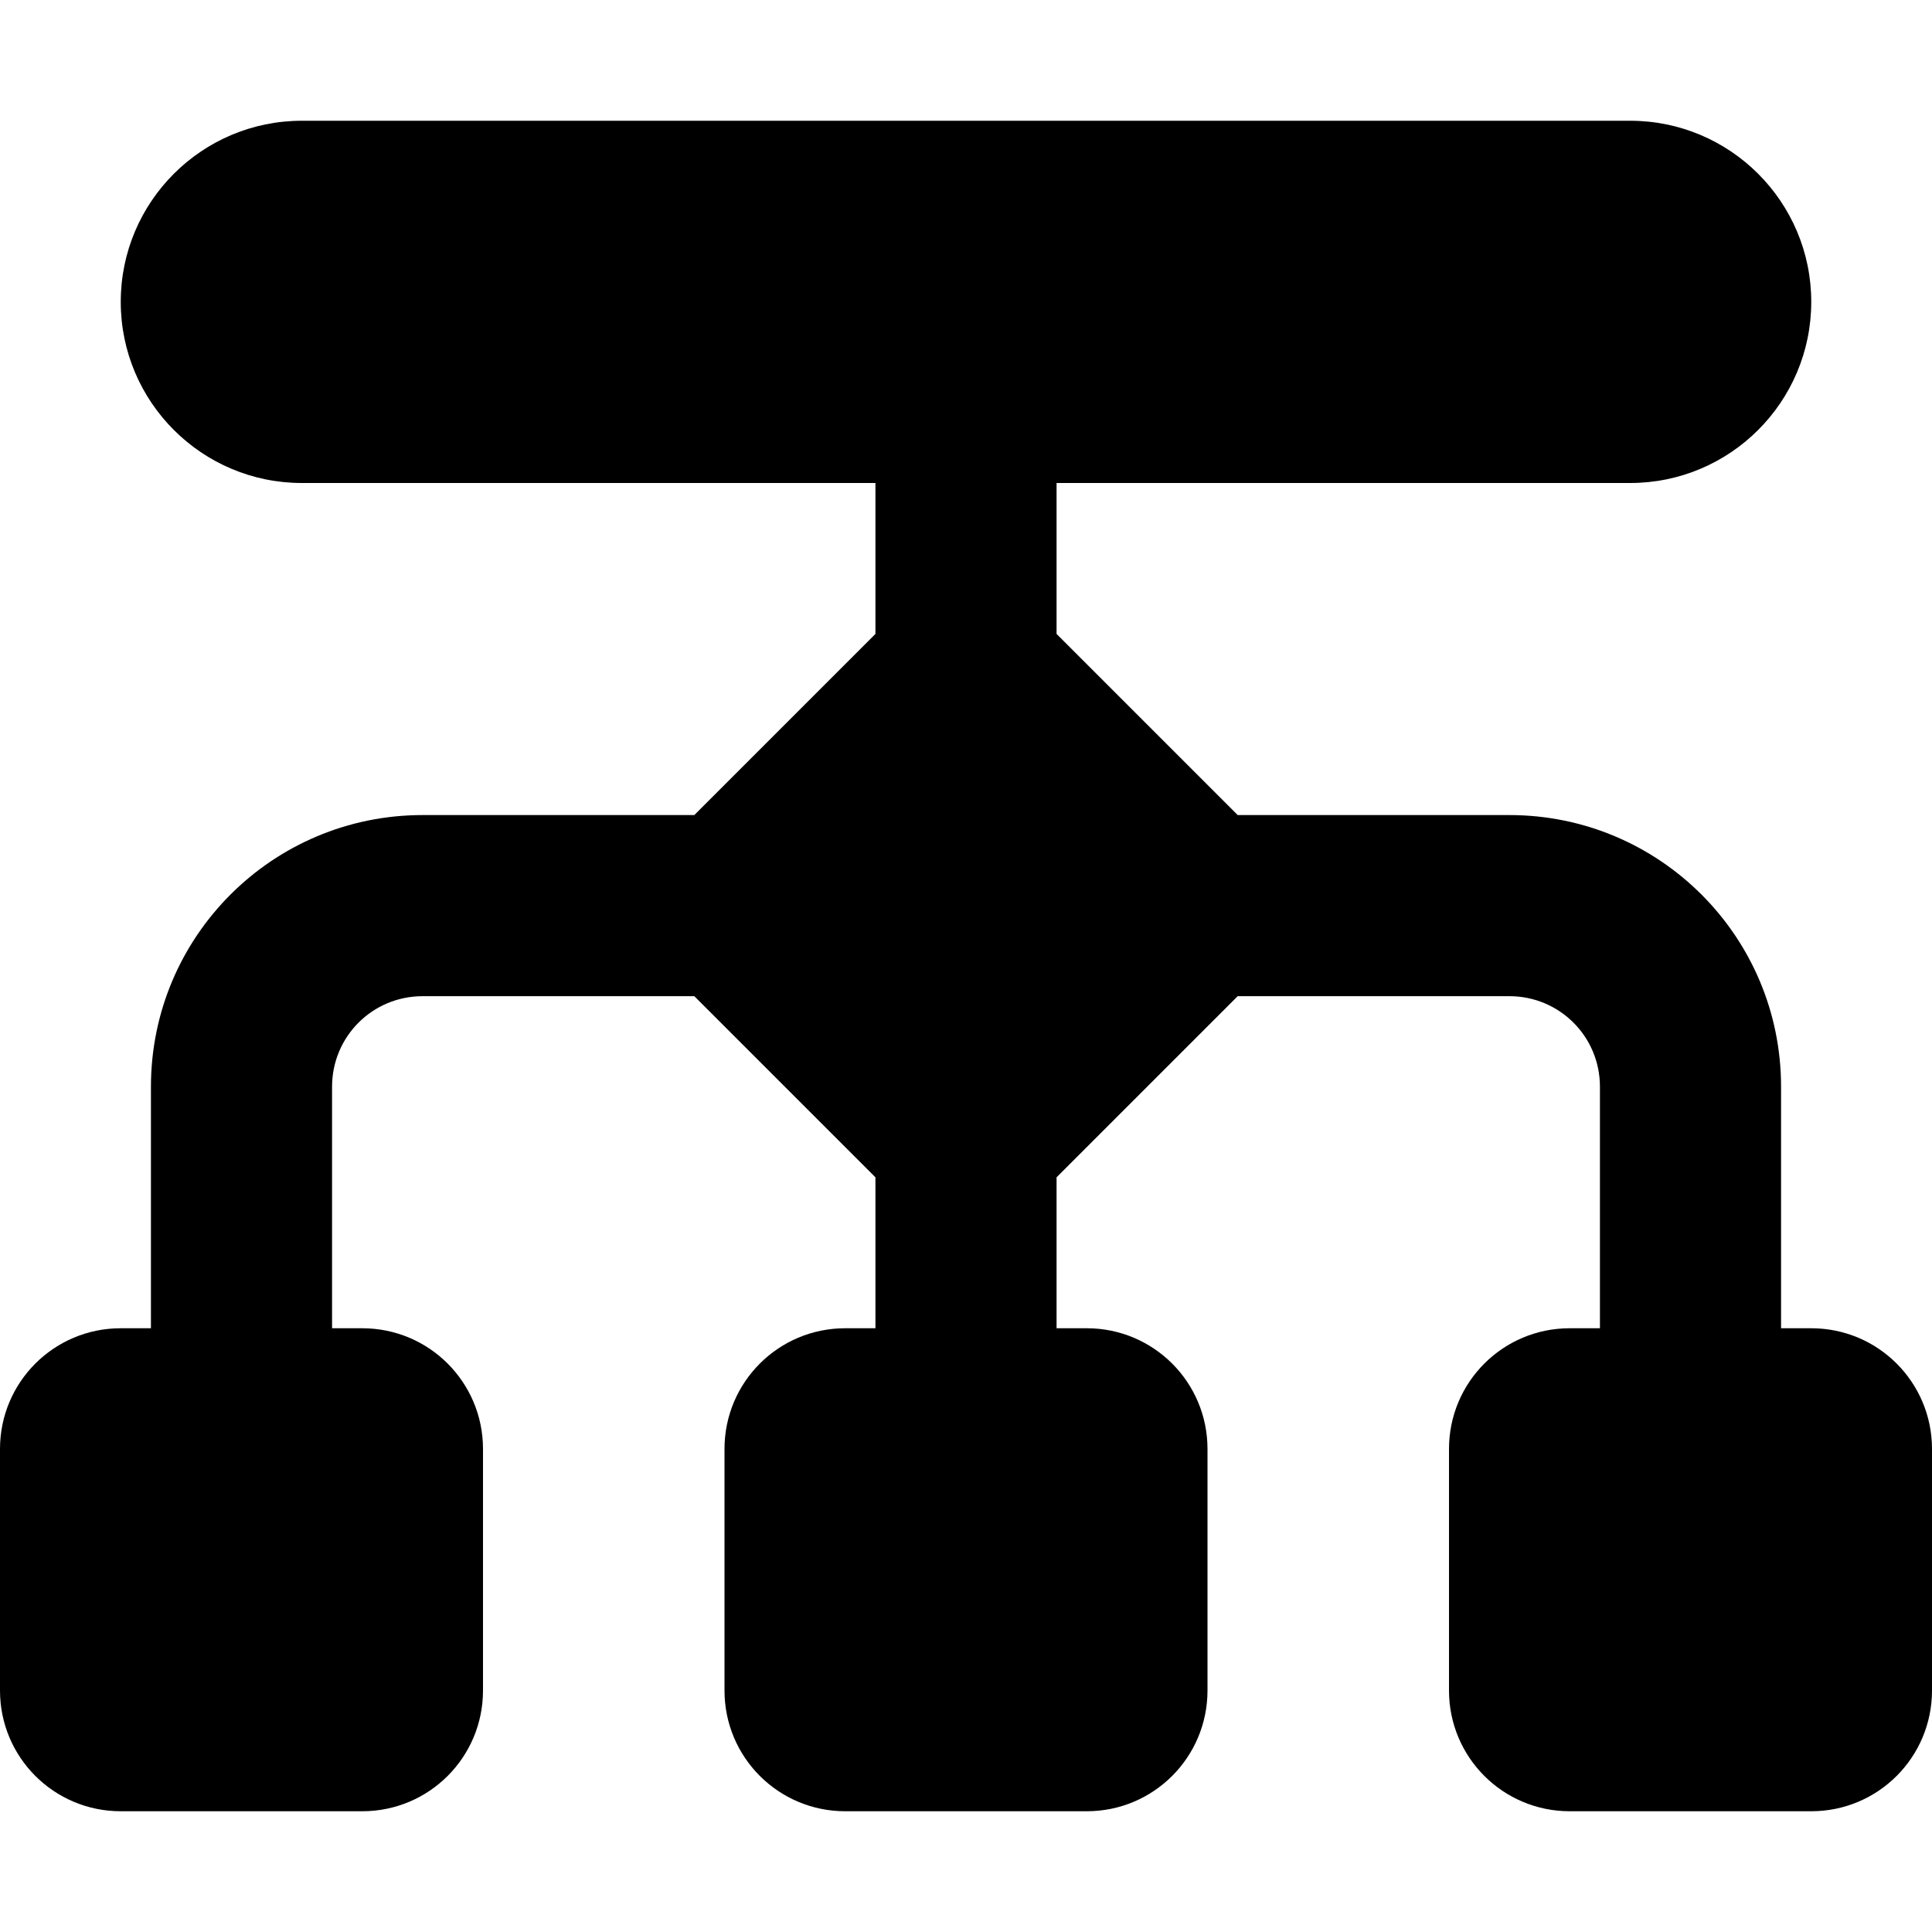 <svg xmlns="http://www.w3.org/2000/svg" viewBox="0 0 512 512"><path fill="currentColor" d="M80 32C53.5 32 32 53.5 32 80s21.5 48 48 48l152 0 0 40-48 48-72 0c-39.8 0-72 32.2-72 72l0 64-8 0c-17.7 0-32 14.3-32 32l0 64c0 17.7 14.3 32 32 32l64 0c17.7 0 32-14.3 32-32l0-64c0-17.7-14.3-32-32-32l-8 0 0-64c0-13.3 10.7-24 24-24l72 0 48 48 0 40-8 0c-17.7 0-32 14.3-32 32l0 64c0 17.7 14.3 32 32 32l64 0c17.7 0 32-14.3 32-32l0-64c0-17.7-14.3-32-32-32l-8 0 0-40 48-48 72 0c13.3 0 24 10.7 24 24l0 64-8 0c-17.7 0-32 14.3-32 32l0 64c0 17.7 14.3 32 32 32l64 0c17.7 0 32-14.3 32-32l0-64c0-17.7-14.3-32-32-32l-8 0 0-64c0-39.8-32.2-72-72-72l-72 0-48-48 0-40 152 0c26.5 0 48-21.5 48-48s-21.5-48-48-48L80 32z"/></svg>